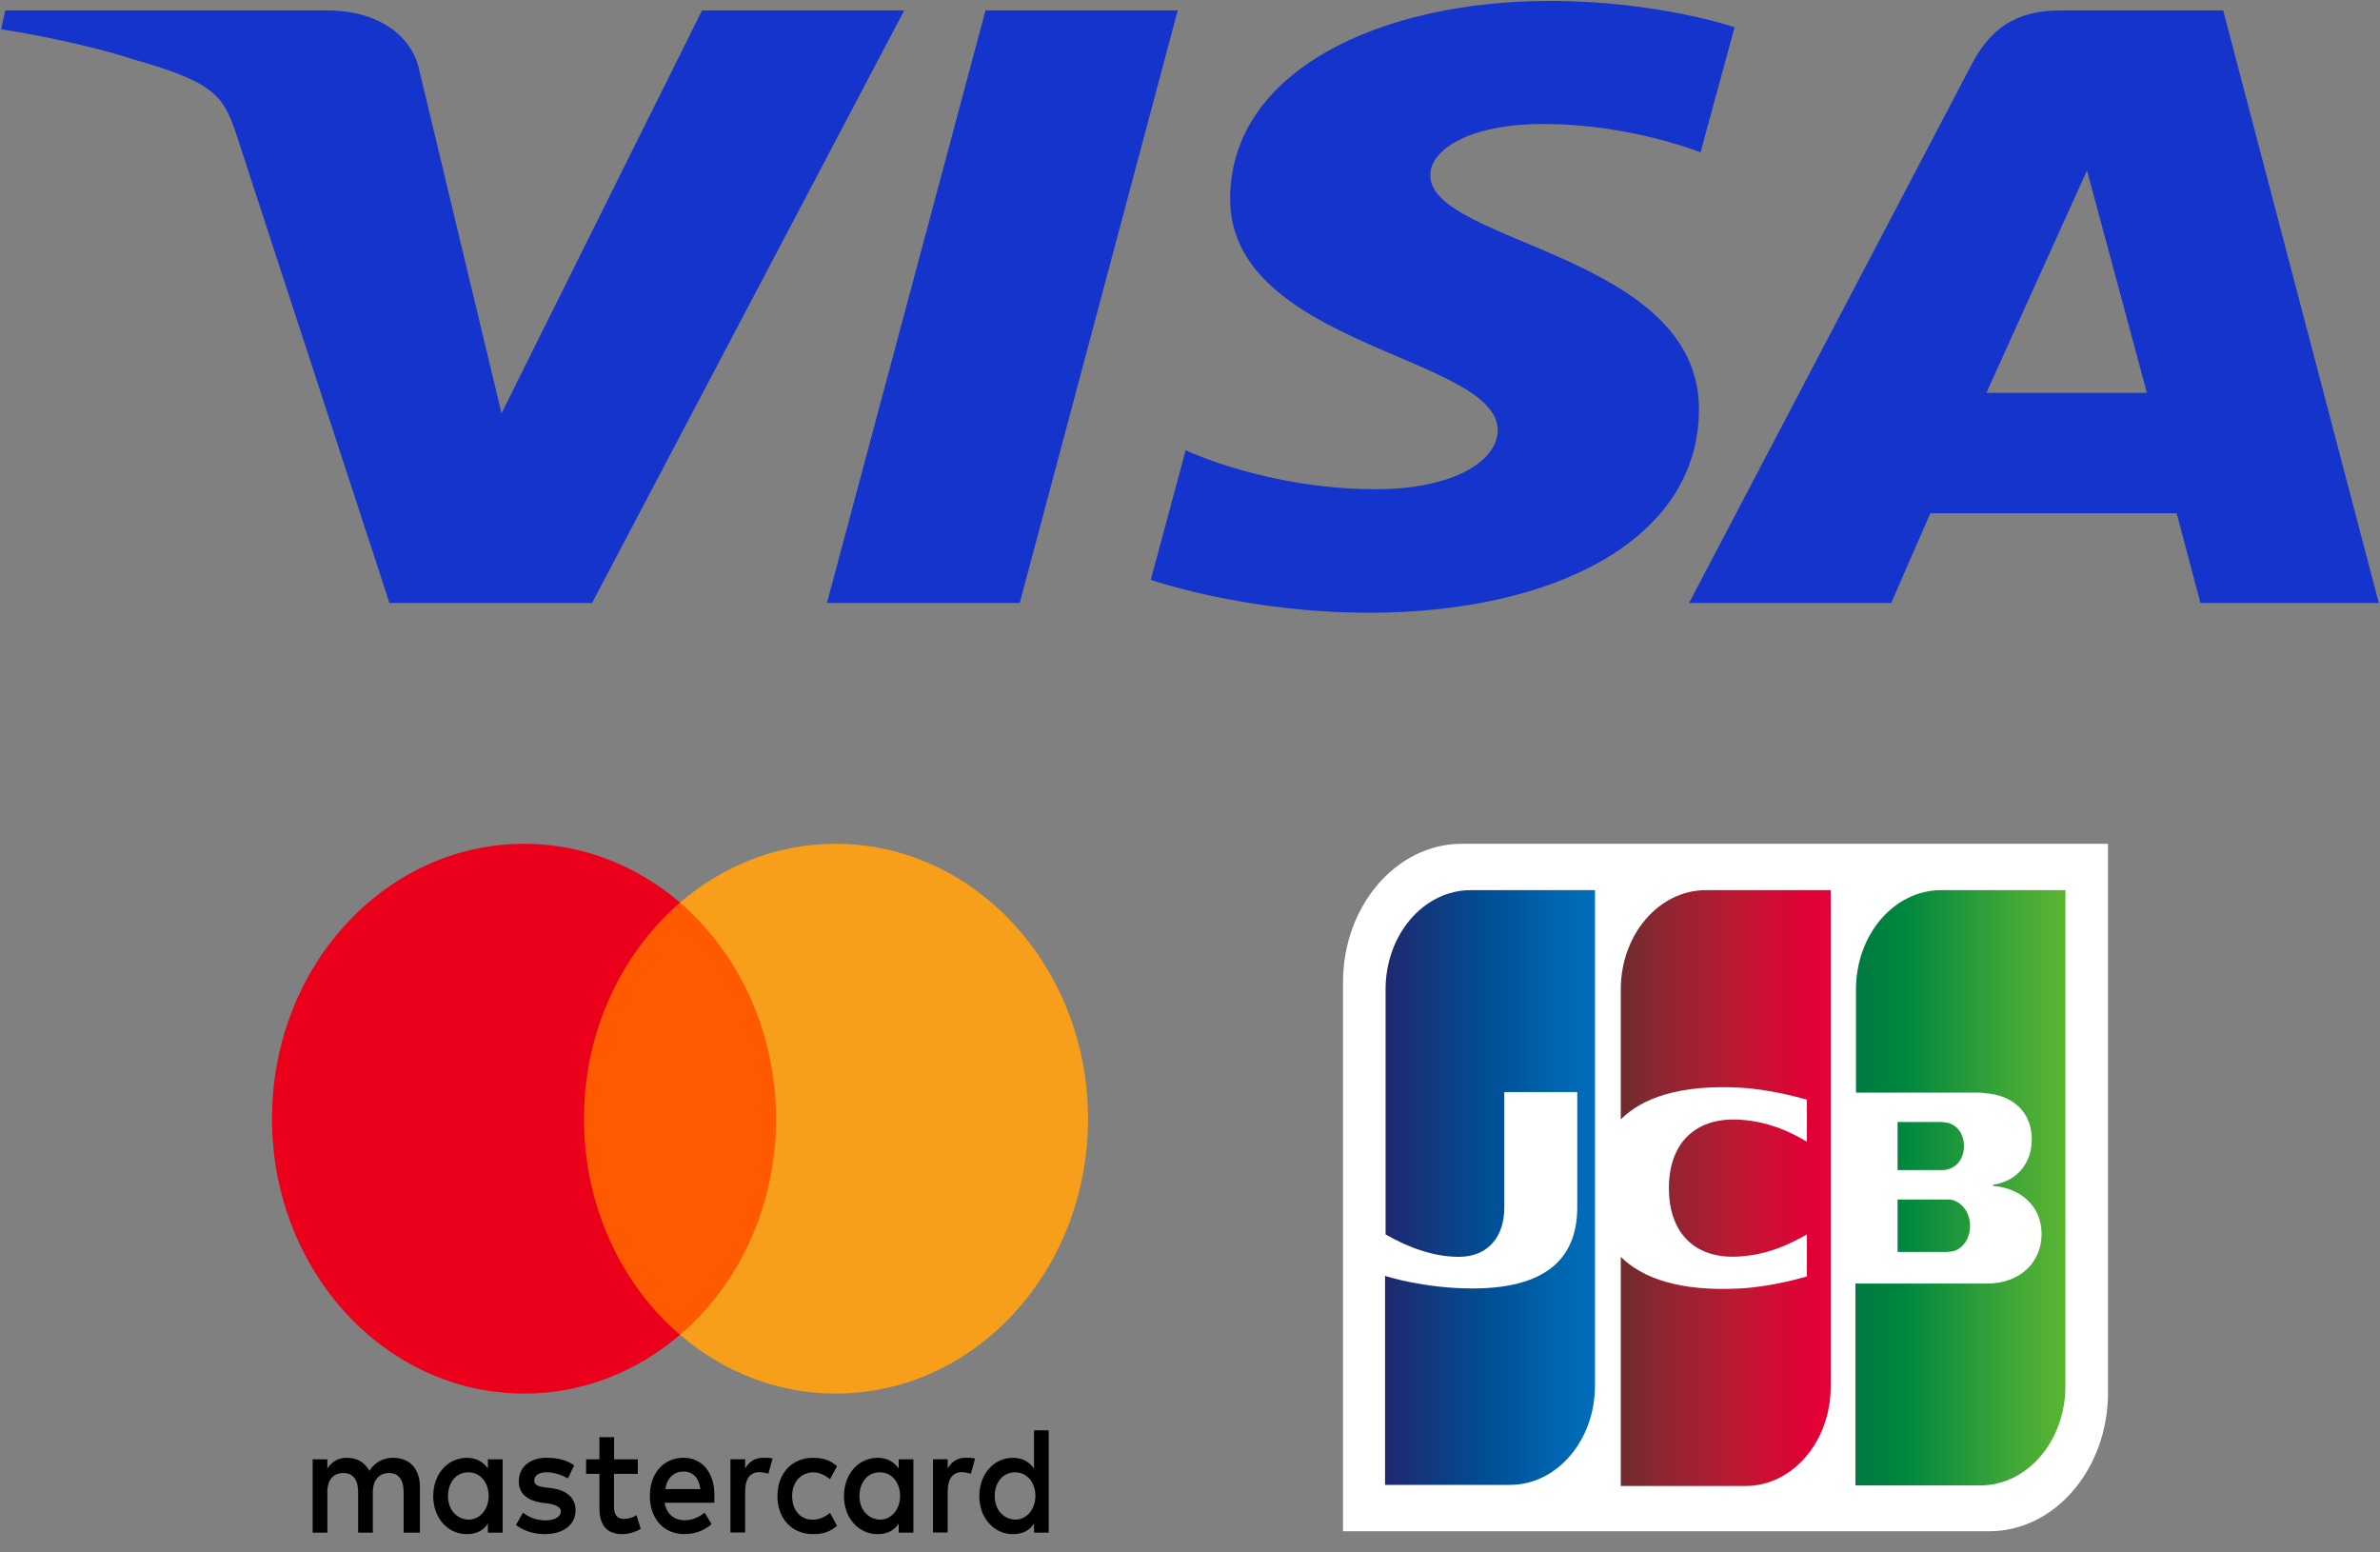 <svg width="46" height="30" viewBox="0 0 46 30" fill="none" xmlns="http://www.w3.org/2000/svg">
<rect x="0" y="0" width="46" height="30" fill="#808080" stroke="none"/>
<g clip-path="url(#clip0_1_311)">
<path d="M29.954 0.018C26.692 0.018 23.776 1.361 23.776 3.842C23.776 6.687 28.947 6.884 28.947 8.313C28.947 8.915 28.078 9.454 26.595 9.454C24.489 9.454 22.916 8.701 22.916 8.701L22.242 11.205C22.242 11.205 24.055 11.841 26.462 11.841C30.029 11.841 32.837 10.432 32.837 7.908C32.837 4.902 27.643 4.711 27.643 3.385C27.643 2.913 28.357 2.396 29.836 2.396C31.505 2.396 32.867 2.944 32.867 2.944L33.526 0.526C33.526 0.526 32.044 0.018 29.954 0.018ZM0.102 0.201L0.023 0.566C0.023 0.566 1.396 0.765 2.632 1.163C4.224 1.619 4.337 1.885 4.605 2.71L7.527 11.652H11.443L17.477 0.201H13.569L9.693 7.987L8.111 1.387C7.965 0.632 7.231 0.201 6.331 0.201H0.102ZM19.048 0.201L15.983 11.652H19.709L22.763 0.201H19.048ZM39.829 0.201C38.93 0.201 38.454 0.583 38.105 1.25L32.646 11.652H36.553L37.309 9.919H42.07L42.529 11.652H45.977L42.969 0.201H39.829ZM40.337 3.295L41.495 7.592H38.392L40.337 3.295Z" fill="#1434CB"/>
</g>
<g clip-path="url(#clip1_1_311)">
<path d="M40.743 26.913C40.743 28.389 39.713 29.591 38.447 29.591H25.957V18.984C25.957 17.508 26.988 16.306 28.253 16.306H40.743V26.913Z" fill="white"/>
<path d="M36.676 24.193H37.625C37.652 24.193 37.715 24.182 37.742 24.182C37.923 24.14 38.077 23.95 38.077 23.687C38.077 23.433 37.923 23.244 37.742 23.191C37.715 23.18 37.661 23.18 37.625 23.18H36.676V24.193Z" fill="url(#paint0_linear_1_311)"/>
<path d="M37.516 17.202C36.613 17.202 35.872 18.056 35.872 19.121V21.114H38.194C38.248 21.114 38.312 21.114 38.357 21.125C38.881 21.156 39.27 21.472 39.27 22.021C39.27 22.453 39.008 22.822 38.52 22.896V22.917C39.053 22.959 39.459 23.307 39.459 23.845C39.459 24.425 39.008 24.804 38.411 24.804H35.862V28.705H38.276C39.179 28.705 39.92 27.851 39.92 26.786V17.202H37.516Z" fill="url(#paint1_linear_1_311)"/>
<path d="M37.959 22.147C37.959 21.894 37.806 21.726 37.625 21.694C37.607 21.694 37.562 21.683 37.535 21.683H36.676V22.611H37.535C37.562 22.611 37.616 22.611 37.625 22.601C37.806 22.569 37.959 22.4 37.959 22.147Z" fill="url(#paint2_linear_1_311)"/>
<path d="M28.424 17.202C27.521 17.202 26.78 18.056 26.78 19.121V23.855C27.241 24.119 27.72 24.288 28.198 24.288C28.768 24.288 29.075 23.887 29.075 23.339V21.103H30.485V23.328C30.485 24.193 30.024 24.899 28.461 24.899C27.512 24.899 26.77 24.657 26.77 24.657V28.695H29.184C30.087 28.695 30.828 27.841 30.828 26.776V17.202H28.424Z" fill="url(#paint3_linear_1_311)"/>
<path d="M32.97 17.202C32.067 17.202 31.326 18.056 31.326 19.121V21.631C31.741 21.219 32.464 20.956 33.63 21.019C34.254 21.051 34.923 21.251 34.923 21.251V22.063C34.588 21.863 34.191 21.683 33.675 21.641C32.79 21.567 32.256 22.073 32.256 22.959C32.256 23.855 32.79 24.361 33.675 24.277C34.191 24.235 34.588 24.045 34.923 23.855V24.667C34.923 24.667 34.263 24.867 33.63 24.899C32.464 24.962 31.741 24.699 31.326 24.288V28.716H33.739C34.642 28.716 35.383 27.862 35.383 26.797V17.202H32.97Z" fill="url(#paint4_linear_1_311)"/>
</g>
<g clip-path="url(#clip2_1_311)">
<path d="M8.116 29.618V28.733C8.116 28.394 7.926 28.172 7.601 28.172C7.438 28.172 7.262 28.231 7.14 28.423C7.045 28.262 6.91 28.172 6.706 28.172C6.57 28.172 6.435 28.217 6.327 28.378V28.201H6.043V29.618H6.327V28.836C6.327 28.585 6.449 28.466 6.638 28.466C6.828 28.466 6.922 28.599 6.922 28.836V29.618H7.206V28.836C7.206 28.585 7.342 28.466 7.517 28.466C7.707 28.466 7.801 28.599 7.801 28.836V29.618H8.116ZM12.33 28.201H11.869V27.773H11.585V28.201H11.328V28.482H11.585V29.131C11.585 29.456 11.707 29.647 12.032 29.647C12.153 29.647 12.289 29.603 12.384 29.544L12.302 29.278C12.22 29.336 12.125 29.352 12.057 29.352C11.921 29.352 11.867 29.262 11.867 29.116V28.482H12.328V28.201H12.33ZM14.742 28.171C14.579 28.171 14.47 28.26 14.402 28.377V28.2H14.118V29.616H14.402V28.819C14.402 28.583 14.497 28.449 14.674 28.449C14.728 28.449 14.795 28.464 14.851 28.478L14.933 28.183C14.876 28.171 14.795 28.171 14.742 28.171ZM11.097 28.318C10.961 28.215 10.772 28.171 10.568 28.171C10.243 28.171 10.027 28.348 10.027 28.628C10.027 28.863 10.19 28.997 10.474 29.04L10.61 29.056C10.758 29.085 10.84 29.13 10.84 29.204C10.84 29.307 10.731 29.381 10.542 29.381C10.352 29.381 10.202 29.307 10.108 29.233L9.972 29.468C10.12 29.587 10.324 29.646 10.527 29.646C10.906 29.646 11.124 29.453 11.124 29.188C11.124 28.937 10.947 28.805 10.677 28.76L10.542 28.745C10.42 28.729 10.325 28.7 10.325 28.612C10.325 28.509 10.42 28.451 10.57 28.451C10.733 28.451 10.895 28.525 10.977 28.569L11.097 28.318ZM18.656 28.171C18.494 28.171 18.385 28.26 18.317 28.377V28.2H18.033V29.616H18.317V28.819C18.317 28.583 18.412 28.449 18.588 28.449C18.642 28.449 18.71 28.464 18.765 28.478L18.847 28.186C18.792 28.171 18.712 28.171 18.656 28.171ZM15.026 28.91C15.026 29.338 15.297 29.647 15.717 29.647C15.907 29.647 16.042 29.603 16.178 29.486L16.042 29.235C15.934 29.324 15.826 29.367 15.703 29.367C15.473 29.367 15.31 29.19 15.31 28.91C15.31 28.643 15.473 28.466 15.703 28.452C15.825 28.452 15.934 28.497 16.042 28.585L16.178 28.334C16.042 28.215 15.907 28.172 15.717 28.172C15.297 28.171 15.026 28.482 15.026 28.91ZM17.654 28.91V28.201H17.37V28.378C17.275 28.246 17.139 28.172 16.963 28.172C16.596 28.172 16.312 28.482 16.312 28.91C16.312 29.338 16.596 29.647 16.963 29.647C17.152 29.647 17.288 29.573 17.37 29.441V29.618H17.654V28.91ZM16.611 28.91C16.611 28.659 16.759 28.452 17.004 28.452C17.234 28.452 17.397 28.645 17.397 28.91C17.397 29.161 17.234 29.367 17.004 29.367C16.761 29.352 16.611 29.159 16.611 28.91ZM13.211 28.171C12.832 28.171 12.56 28.466 12.56 28.908C12.56 29.352 12.832 29.646 13.225 29.646C13.414 29.646 13.604 29.587 13.754 29.453L13.618 29.231C13.509 29.321 13.373 29.379 13.239 29.379C13.062 29.379 12.887 29.29 12.846 29.04H13.807C13.807 28.996 13.807 28.966 13.807 28.922C13.82 28.466 13.575 28.171 13.211 28.171ZM13.211 28.437C13.387 28.437 13.509 28.556 13.536 28.776H12.859C12.886 28.585 13.007 28.437 13.211 28.437ZM20.269 28.91V27.641H19.985V28.378C19.89 28.246 19.755 28.172 19.578 28.172C19.212 28.172 18.928 28.482 18.928 28.91C18.928 29.338 19.212 29.647 19.578 29.647C19.767 29.647 19.903 29.573 19.985 29.441V29.618H20.269V28.91ZM19.226 28.91C19.226 28.659 19.374 28.452 19.619 28.452C19.849 28.452 20.012 28.645 20.012 28.91C20.012 29.161 19.849 29.367 19.619 29.367C19.374 29.352 19.226 29.159 19.226 28.91ZM9.715 28.91V28.201H9.43V28.378C9.336 28.246 9.2 28.172 9.023 28.172C8.657 28.172 8.373 28.482 8.373 28.91C8.373 29.338 8.657 29.647 9.023 29.647C9.213 29.647 9.348 29.573 9.43 29.441V29.618H9.715V28.91ZM8.659 28.91C8.659 28.659 8.807 28.452 9.052 28.452C9.282 28.452 9.445 28.645 9.445 28.91C9.445 29.161 9.282 29.367 9.052 29.367C8.807 29.352 8.659 29.159 8.659 28.91Z" fill="black"/>
<path d="M15.271 17.442H11.002V25.794H15.271V17.442Z" fill="#FF5A00"/>
<path d="M11.287 21.619C11.287 19.922 12.019 18.416 13.143 17.442C12.316 16.734 11.272 16.306 10.134 16.306C7.438 16.306 5.257 18.682 5.257 21.619C5.257 24.555 7.438 26.931 10.134 26.931C11.272 26.931 12.316 26.503 13.143 25.794C12.017 24.835 11.287 23.315 11.287 21.619Z" fill="#EB001B"/>
<path d="M21.029 21.619C21.029 24.555 18.847 26.931 16.151 26.931C15.013 26.931 13.97 26.503 13.143 25.794C14.281 24.82 14.999 23.315 14.999 21.619C14.999 19.922 14.267 18.416 13.143 17.442C13.968 16.734 15.012 16.306 16.15 16.306C18.847 16.306 21.029 18.698 21.029 21.619Z" fill="#F79E1B"/>
</g>
<defs>
<linearGradient id="paint0_linear_1_311" x1="35.87" y1="23.688" x2="39.931" y2="23.688" gradientUnits="userSpaceOnUse">
<stop stop-color="#007940"/>
<stop offset="0.229" stop-color="#00873F"/>
<stop offset="0.743" stop-color="#40A737"/>
<stop offset="1" stop-color="#5CB531"/>
</linearGradient>
<linearGradient id="paint1_linear_1_311" x1="35.87" y1="22.949" x2="39.932" y2="22.949" gradientUnits="userSpaceOnUse">
<stop stop-color="#007940"/>
<stop offset="0.229" stop-color="#00873F"/>
<stop offset="0.743" stop-color="#40A737"/>
<stop offset="1" stop-color="#5CB531"/>
</linearGradient>
<linearGradient id="paint2_linear_1_311" x1="35.87" y1="22.146" x2="39.931" y2="22.146" gradientUnits="userSpaceOnUse">
<stop stop-color="#007940"/>
<stop offset="0.229" stop-color="#00873F"/>
<stop offset="0.743" stop-color="#40A737"/>
<stop offset="1" stop-color="#5CB531"/>
</linearGradient>
<linearGradient id="paint3_linear_1_311" x1="26.778" y1="22.949" x2="30.902" y2="22.949" gradientUnits="userSpaceOnUse">
<stop stop-color="#1F286F"/>
<stop offset="0.475" stop-color="#004E94"/>
<stop offset="0.826" stop-color="#0066B1"/>
<stop offset="1" stop-color="#006FBC"/>
</linearGradient>
<linearGradient id="paint4_linear_1_311" x1="31.302" y1="22.949" x2="35.308" y2="22.949" gradientUnits="userSpaceOnUse">
<stop stop-color="#6C2C2F"/>
<stop offset="0.173" stop-color="#882730"/>
<stop offset="0.573" stop-color="#BE1833"/>
<stop offset="0.859" stop-color="#DC0436"/>
<stop offset="1" stop-color="#E60039"/>
</linearGradient>
<clipPath id="clip0_1_311">
<rect width="46" height="11.859" fill="white"/>
</clipPath>
<clipPath id="clip1_1_311">
<rect width="14.786" height="13.341" fill="white" transform="translate(25.957 16.306)"/>
</clipPath>
<clipPath id="clip2_1_311">
<rect width="15.771" height="13.341" fill="white" transform="translate(5.257 16.306)"/>
</clipPath>
</defs>
</svg>
